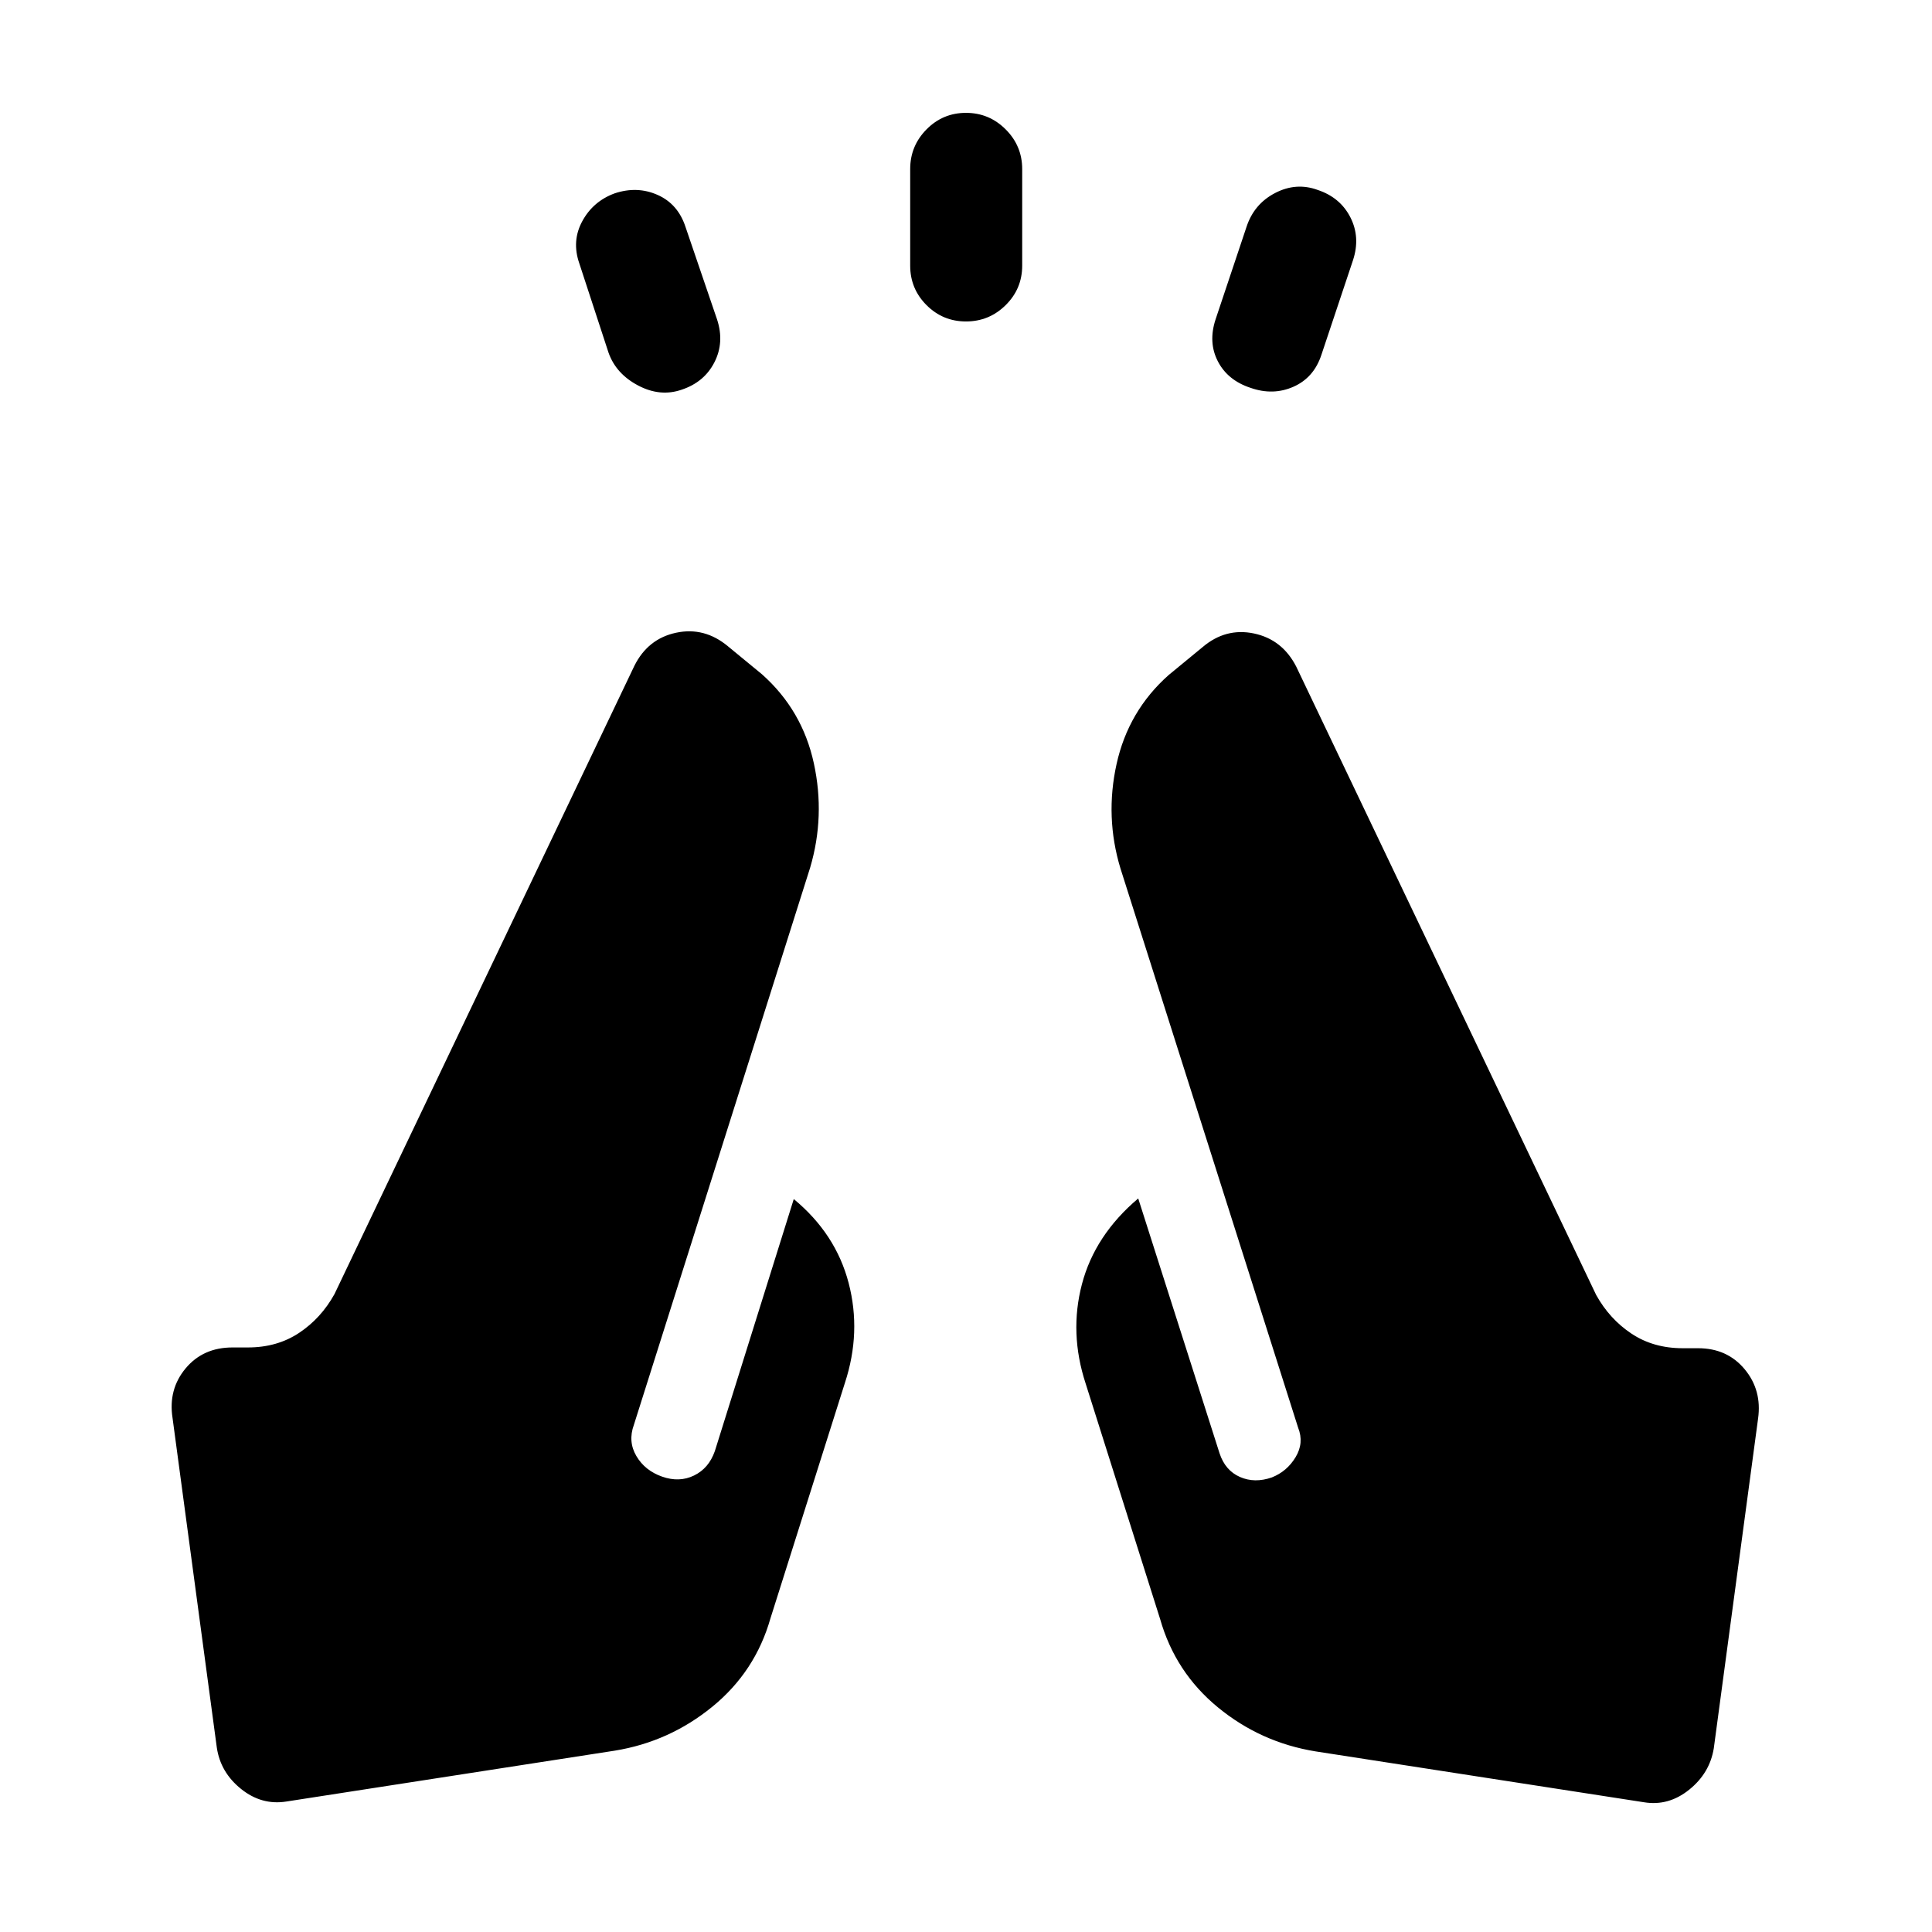 <svg xmlns="http://www.w3.org/2000/svg" height="20" viewBox="0 96 960 960" width="20"><path d="m302.385 271.269-14.5-44.308q-3.923-11.192 1.462-21.076 5.384-9.885 16.076-13.808 11.192-3.73 21.327.77 10.134 4.499 13.865 15.884l15.692 46Q360.038 266.115 355 276q-5.039 9.884-16.231 13.615-10.692 3.731-21.673-2.058-10.98-5.788-14.711-16.288ZM452.27 228v-48q0-11.5 8.115-19.711 8.115-8.212 19.615-8.212 11.5 0 19.711 8.212 8.212 8.211 8.212 19.711v48q0 11.5-8.212 19.615Q491.5 255.73 480 255.73q-11.5 0-19.615-8.115Q452.27 239.5 452.27 228ZM604 254.731l15.385-46q3.731-11.385 14.211-16.827 10.481-5.442 21.173-1.519Q665.961 194.116 671 204q5.038 9.885 1.307 21.269l-15.692 47q-3.731 11.385-13.865 15.884-10.135 4.5-21.327.577-11.384-3.73-16.269-13.173-4.884-9.442-1.154-20.826Zm49.769 711.538q-27.308-4.423-48.539-21.846Q584 927 576.461 900.5l-37-117q-8.23-25.115-1.846-49.423 6.385-24.307 27.962-42.576l40.422 126.653q2.808 8.538 10.135 11.75 7.327 3.211 15.865.211 7.539-3 11.789-10.077t1.25-14.615l-88.27-277.847q-7.769-25.615-1.942-51.961 5.826-26.345 25.826-44.153l16.923-13.923q11.461-9.73 25.519-6.769 14.057 2.962 20.98 16.423l149.039 312.231q6.654 12 17.558 19.25t25.404 7.25h7.693q14.462 0 23.135 10.424 8.673 10.423 6.673 24.577l-22 163.805q-2 12.346-12.25 20.577-10.25 8.231-22.403 6.231l-163.154-25.269Zm-348.23-.385-163.154 25.269q-12.346 2-22.596-6.231-10.25-8.23-12.058-20.576l-22-163.806q-2.191-14.154 6.482-24.577 8.673-10.423 23.327-10.423h7.693q14.5 0 25.404-7.25t17.558-19.251l149.038-312.231q6.731-13.461 20.789-16.423 14.057-2.961 25.711 6.77l16.923 13.923q19.999 17.807 25.73 44.153 5.73 26.346-1.847 51.961l-87.577 276.846q-3 8.231 1.25 15.462t12.789 10.231q8.538 3 15.865-.558t10.327-12.096l39.23-125.269q20.885 17.269 27.269 41.731 6.385 24.461-1.846 49.576l-37 117q-7.538 26.5-28.865 43.923-21.327 17.423-48.442 21.846Z"/></svg>